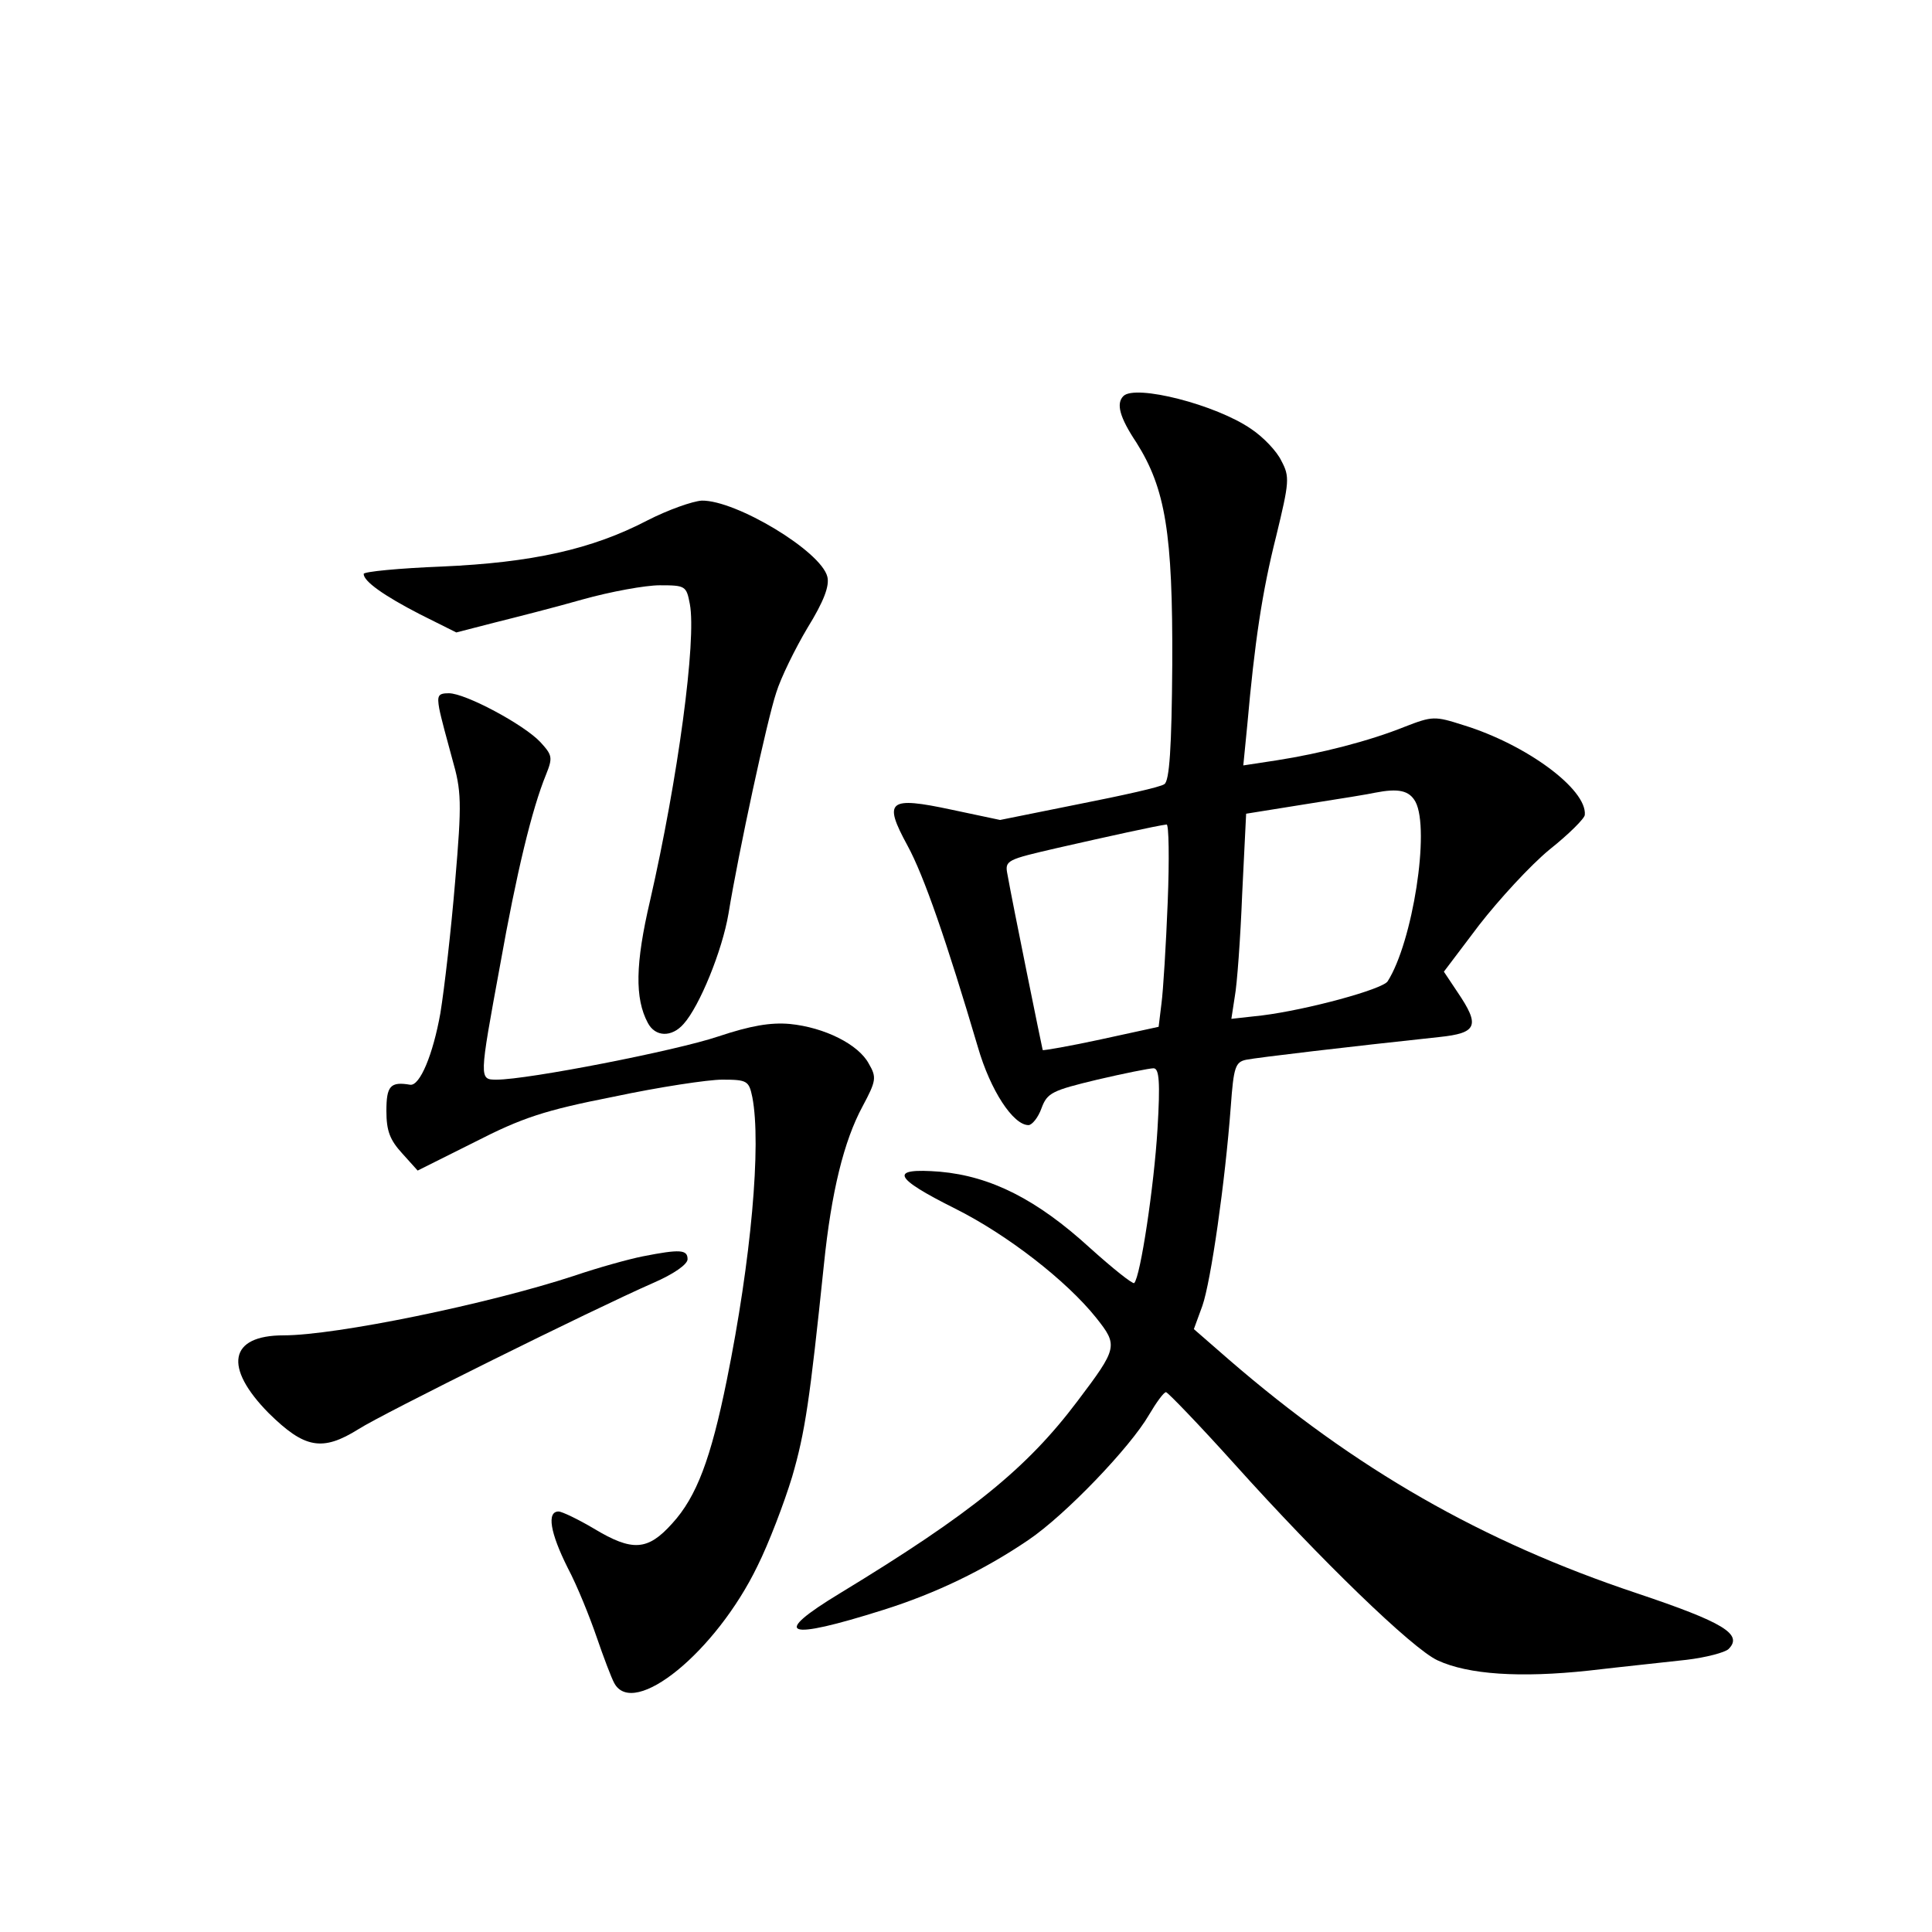 <?xml version="1.0" standalone="no"?>
<!DOCTYPE svg PUBLIC "-//W3C//DTD SVG 20010904//EN"
 "http://www.w3.org/TR/2001/REC-SVG-20010904/DTD/svg10.dtd">
<svg version="1.0" xmlns="http://www.w3.org/2000/svg"
 width="340pt" height="340pt" viewBox="0 0 340 340"
 preserveAspectRatio="xMidYMid meet">
<g transform="translate(0,340) scale(0.1,-0.1)"
fill="#000000" stroke="none">
<path d="M1977 2703 c-13 -13 -7 -37 23 -82 51 -81 64 -159 63 -390 -1 -147
-5 -206 -14 -211 -6 -5 -74 -20 -150 -35 l-139 -28 -85 18 c-112 24 -121 16
-78 -63 29 -53 69 -169 124 -355 22 -76 62 -137 89 -137 6 0 17 13 23 30 10
27 19 31 98 50 47 11 92 20 99 20 10 0 12 -24 7 -107 -6 -100 -30 -260 -41
-271 -3 -2 -38 26 -78 62 -93 85 -174 126 -264 134 -90 7 -83 -10 27 -65 92
-46 196 -127 248 -192 39 -49 38 -53 -33 -147 -89 -118 -186 -197 -418 -338
-122 -74 -97 -84 77 -29 92 29 177 70 255 123 65 44 179 163 212 220 13 22 26
40 30 40 3 0 58 -57 121 -127 150 -167 313 -325 357 -345 54 -25 145 -31 266
-18 60 7 137 15 172 19 34 4 68 13 74 19 26 26 -9 47 -161 98 -273 91 -496
219 -718 411 l-62 54 15 41 c15 43 40 217 50 351 5 69 8 78 27 82 20 4 181 23
340 40 67 7 72 20 32 79 l-24 36 62 82 c35 45 90 105 124 133 34 27 62 55 62
61 4 45 -103 124 -214 158 -50 16 -54 16 -103 -3 -62 -25 -148 -47 -225 -59
l-59 -9 7 71 c13 146 26 234 51 333 23 95 24 104 9 132 -8 17 -32 42 -53 56
-62 43 -204 79 -225 58z m514 -714 c26 -49 -5 -247 -49 -316 -9 -14 -141 -50
-221 -60 l-54 -6 6 39 c4 21 10 103 13 180 l7 142 106 17 c58 9 113 18 121 20
41 8 60 4 71 -16z m-436 -176 c-3 -76 -8 -157 -11 -179 l-5 -41 -101 -22 c-55
-12 -102 -20 -103 -19 -1 3 -53 258 -62 309 -5 25 -2 26 89 47 88 20 174 39
191 41 4 1 5 -61 2 -136z"/>
<path d="M1139 2484 c-98 -51 -203 -74 -361 -81 -76 -3 -138 -9 -138 -13 0
-13 35 -38 99 -71 l64 -32 66 17 c36 9 107 27 156 41 50 14 111 25 136 25 45
0 47 -1 53 -33 12 -63 -21 -308 -70 -522 -26 -111 -27 -172 -4 -215 13 -25 42
-26 63 -2 28 31 68 129 79 194 18 110 68 341 84 389 8 26 33 77 55 114 29 47
39 74 35 90 -11 45 -161 135 -221 134 -16 -1 -59 -16 -96 -35z"/>
<path d="M773 2153 c3 -16 14 -56 23 -89 16 -56 17 -75 5 -215 -7 -85 -19
-189 -26 -232 -13 -73 -36 -128 -53 -126 -35 6 -42 -2 -42 -46 0 -35 6 -51 28
-75 l27 -30 100 50 c84 43 123 56 245 80 80 17 166 30 191 30 44 0 47 -2 53
-31 16 -83 -2 -286 -45 -498 -28 -138 -53 -205 -96 -252 -43 -48 -70 -50 -138
-9 -27 16 -56 30 -62 30 -21 0 -15 -37 16 -99 17 -32 39 -87 51 -122 12 -35
26 -72 31 -81 34 -63 179 55 252 206 20 40 47 111 61 157 23 79 31 134 56 374
13 127 35 217 68 278 24 45 25 51 11 75 -18 34 -78 64 -139 70 -34 3 -69 -3
-126 -22 -74 -25 -335 -76 -390 -76 -31 0 -31 0 6 201 29 163 56 275 81 336
12 30 11 34 -10 57 -29 31 -132 86 -161 86 -19 0 -21 -4 -17 -27z"/>
<path d="M1131 1189 c-25 -5 -79 -20 -120 -34 -152 -50 -420 -105 -512 -105
-96 0 -106 -56 -26 -137 63 -62 94 -68 158 -28 42 27 413 211 518 257 37 16
61 33 61 42 0 17 -13 18 -79 5z"/>
</g>
</svg>
